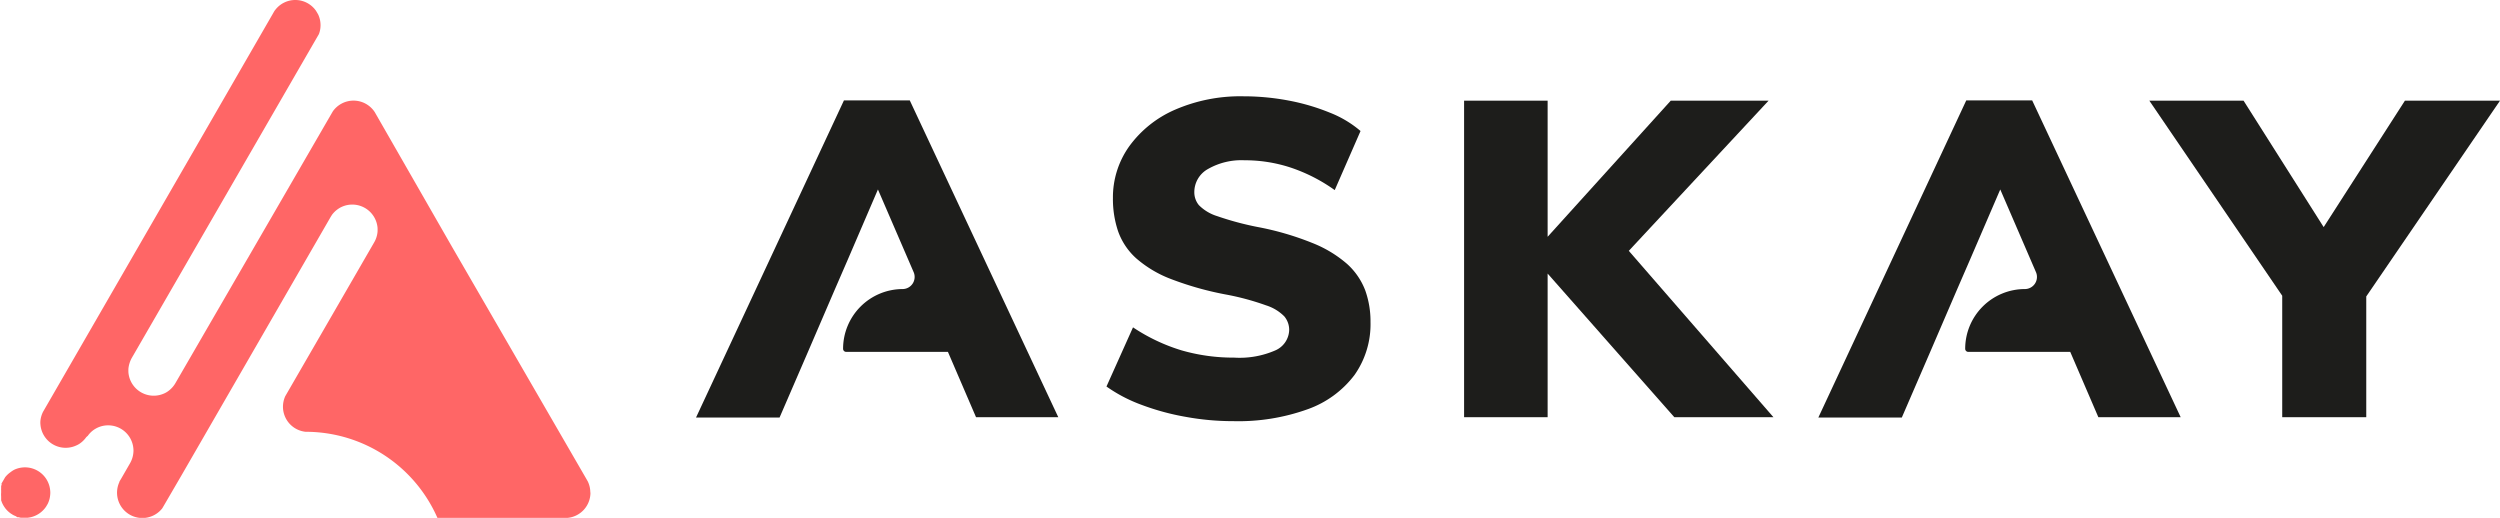 <svg xmlns="http://www.w3.org/2000/svg" viewBox="0 0 348.63 72.22"><defs><style>.cls-1{fill:#f66;}.cls-2{fill:#1d1d1b;}</style></defs><title>Zasób 1</title><g id="Warstwa_2" data-name="Warstwa 2"><g id="Warstwa_1-2" data-name="Warstwa 1"><path class="cls-1" d="M7,69v0a3.45,3.45,0,0,1-.35,1.27l-.21.36A3.54,3.54,0,0,1,3.85,72.2l-.32,0H3.2l-.17,0-.13,0-.35-.08-.16,0L2.24,72l-.14-.06a2,2,0,0,1-.45-.24l-.12-.07a3.7,3.7,0,0,1-.81-.77l-.06-.09a3.34,3.34,0,0,1-.25-.4l-.06-.12a1.79,1.79,0,0,1-.13-.32,1,1,0,0,1-.06-.16l0-.17c0-.06,0-.11,0-.17s0-.06,0-.09a.43.43,0,0,1,0-.11,2.92,2.92,0,0,1,0-.51c0-.11,0-.22,0-.34a1,1,0,0,1,0-.24.59.59,0,0,1,0-.13c0-.06,0-.12,0-.17s0-.12.05-.18,0-.1,0-.15l0-.08.52-.9h0l-.05.07a3.48,3.48,0,0,1,.81-.77,0,0,0,0,1,0,0A3.43,3.43,0,0,1,2,65.5H2a3.53,3.53,0,0,1,5,2.91H7A2.62,2.62,0,0,1,7,69"/><path class="cls-1" d="M82.34,68.7a3.53,3.53,0,0,1-3.2,3.52H61a20.06,20.06,0,0,0-17.88-12h-.26l-.19,0a3.52,3.52,0,0,1-3.21-3.51,3.58,3.58,0,0,1,.32-1.46l12.4-21.45a3.56,3.56,0,0,0,.47-1.48v0a5.23,5.23,0,0,0,0-.56h0a3.54,3.54,0,0,0-5-2.91h0a3,3,0,0,0-.49.28h0a3.54,3.54,0,0,0-.88.85l-.18.29-20.78,36-2.33,4-.31.53a.91.91,0,0,1-.11.16h0a3.53,3.53,0,0,1-5.91-3.76,0,0,0,0,1,0,0,.14.14,0,0,1,0-.06l.22-.36,1.26-2.19a3.54,3.54,0,0,0,.46-1.48v0a2.62,2.62,0,0,0,0-.56h0a3.53,3.53,0,0,0-5-2.91h0a4.08,4.08,0,0,0-.49.28h0a3.38,3.38,0,0,0-.87.86A1.67,1.67,0,0,0,12,61a3.51,3.51,0,0,1-.87.85h0a2.62,2.62,0,0,1-.49.27h0a3.53,3.53,0,0,1-5-2.91h0a2.71,2.71,0,0,1,0-.57h0A3.65,3.65,0,0,1,6,57.43L19.32,34.36l7.46-12.92L38,2h0l.28-.49h0l.06-.07a3.52,3.52,0,0,1,5.73.07h0l.29.49h0a3.49,3.49,0,0,1,.34,1.52,3.41,3.41,0,0,1-.23,1.24l-.58,1h0L18.38,49.91a3.94,3.94,0,0,0-.47,1.48h0a5.23,5.23,0,0,0,0,.56h0a3.54,3.54,0,0,0,5,2.91s0,0,0,0a2.82,2.82,0,0,0,.48-.27h0a3.63,3.63,0,0,0,1.06-1.14L46.07,16.12l.35-.6a3.53,3.53,0,0,1,5.76,0h0a1,1,0,0,1,.1.15l.12.21L63,34.36,81.72,66.7s0,0,0,0l.25.44s0,0,0,0a3.53,3.53,0,0,1,.35,1.52"/><path class="cls-2" d="M187.87,36.82A16.72,16.72,0,0,0,183,33.88a40.3,40.3,0,0,0-7.65-2.23,41.78,41.78,0,0,1-5.64-1.52,6.13,6.13,0,0,1-2.52-1.52,2.81,2.81,0,0,1-.64-1.8,3.68,3.68,0,0,1,1.92-3.25,9.39,9.39,0,0,1,5.08-1.21,20.44,20.44,0,0,1,6.38,1,23.16,23.16,0,0,1,6.2,3.16l3.6-8.24a15,15,0,0,0-4.31-2.57,29.69,29.69,0,0,0-5.73-1.68,33.77,33.77,0,0,0-6.26-.59,22.89,22.89,0,0,0-9.55,1.86,15.5,15.5,0,0,0-6.39,5.09,12.25,12.25,0,0,0-2.29,7.25,14.08,14.08,0,0,0,.71,4.59A9.21,9.21,0,0,0,158.42,36a16,16,0,0,0,4.9,2.92,44.18,44.18,0,0,0,7.9,2.2,36.24,36.24,0,0,1,5.33,1.46,6.21,6.21,0,0,1,2.55,1.54,2.94,2.94,0,0,1,.68,1.89,3.2,3.2,0,0,1-1.95,2.86,12.47,12.47,0,0,1-5.74,1,26,26,0,0,1-7.28-1A25.51,25.51,0,0,1,158,45.65L154.3,53.9a20.91,20.91,0,0,0,4.93,2.57,34.22,34.22,0,0,0,6.17,1.67,36.48,36.48,0,0,0,6.57.59,28.54,28.54,0,0,0,10.41-1.67,14.09,14.09,0,0,0,6.51-4.77,12.29,12.29,0,0,0,2.23-7.38,12.83,12.83,0,0,0-.74-4.43,9.55,9.55,0,0,0-2.51-3.66"/><polygon class="cls-2" points="246.63 14.04 232.99 14.04 215.82 33.02 215.82 14.04 204.17 14.04 204.17 58.18 215.82 58.18 215.82 38.15 233.49 58.18 247.31 58.18 227.14 34.98 246.63 14.04"/><polygon class="cls-2" points="348.63 14.04 335.37 14.04 324.04 31.67 312.87 14.04 299.73 14.04 318.26 41.24 318.26 58.18 329.98 58.18 329.98 41.34 348.63 14.04"/><path class="cls-2" d="M147.58,58.18H136.11l-3.92-9.11H118a.43.43,0,0,1-.43-.43,8.33,8.33,0,0,1,8.33-8.33A1.69,1.69,0,0,0,127.43,38l-5-11.58-4.19,9.75-1.82,4.19-3.77,8.76-3.94,9.11H97.06L117.69,14h9.18Z"/><path class="cls-2" d="M304.1,58.18H292.62l-3.92-9.11H274.48a.43.43,0,0,1-.43-.43,8.33,8.33,0,0,1,8.34-8.33A1.69,1.69,0,0,0,283.94,38l-5-11.58-4.2,9.75-1.82,4.19-3.77,8.76-3.94,9.11H253.57L274.2,14h9.19Z"/></g></g></svg>